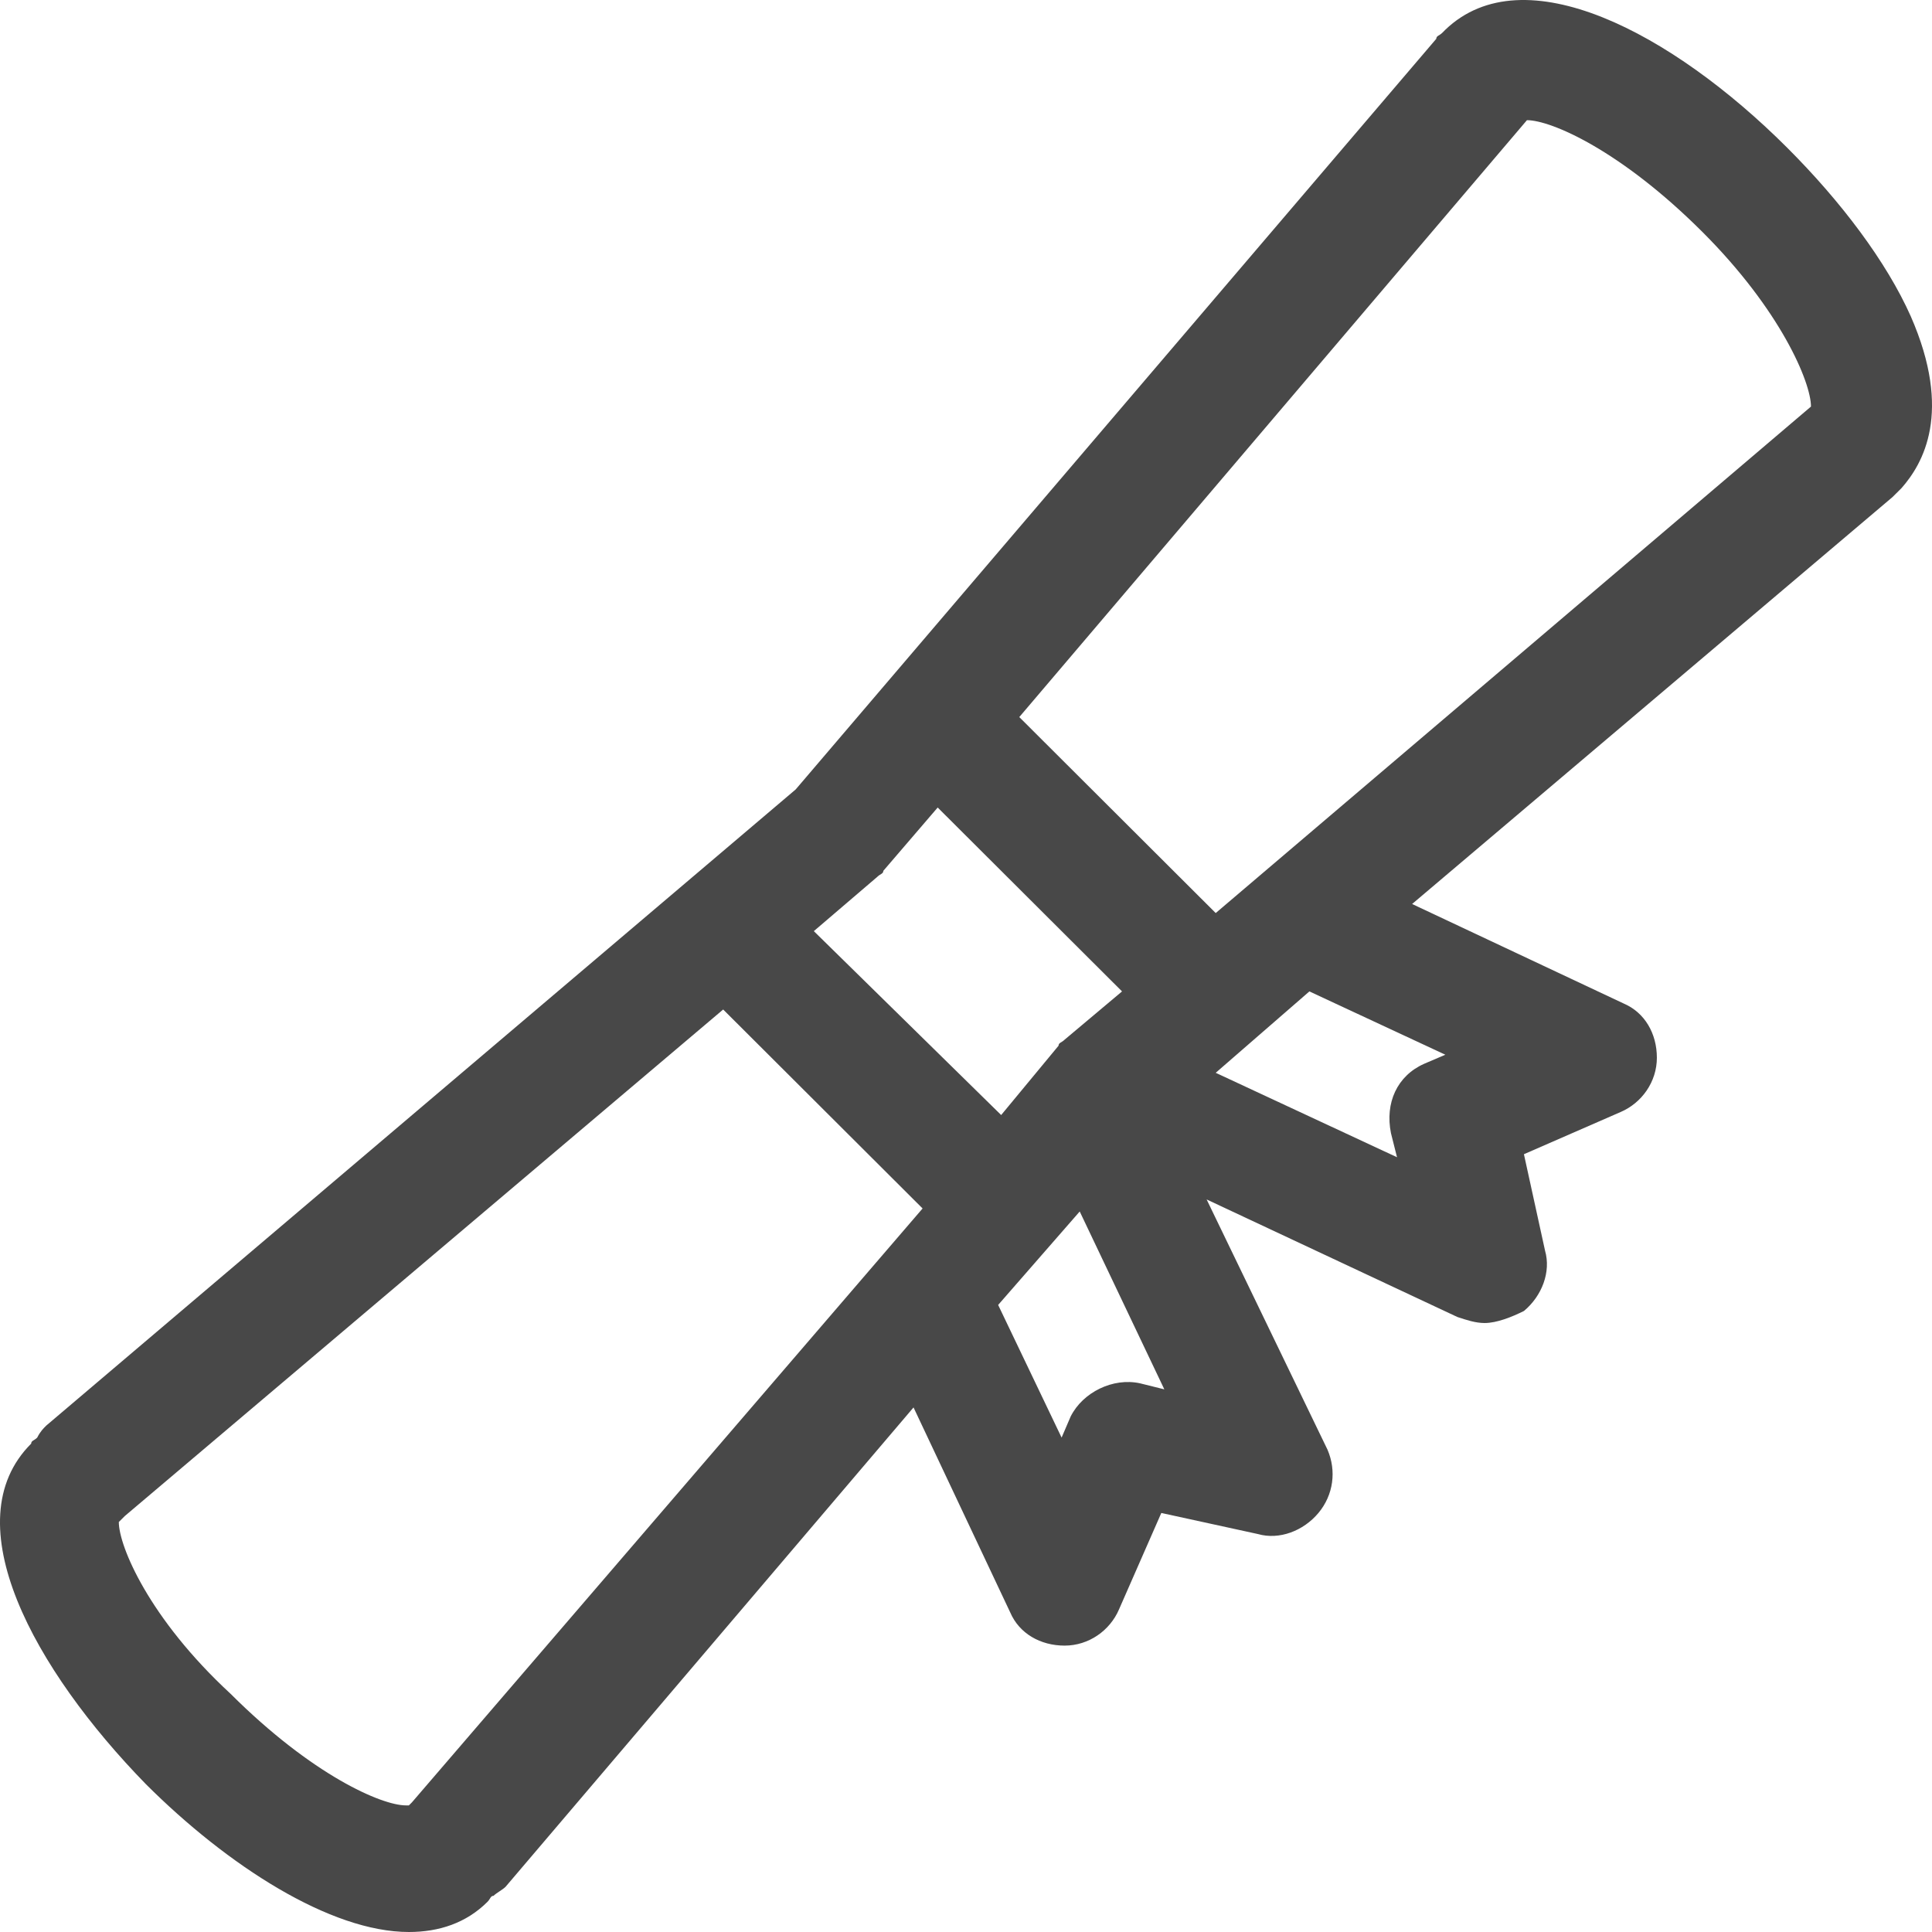 <svg width="64" height="64" viewBox="0 0 64 64" fill="none" xmlns="http://www.w3.org/2000/svg">
<path d="M63.294 10.472C62.493 8.675 60.992 6.678 59.19 4.88C55.386 1.085 50.482 -1.511 47.879 0.985L47.779 1.085C47.679 1.185 47.579 1.185 47.579 1.285L26.358 26.151L1.534 47.223C1.433 47.323 1.333 47.422 1.233 47.622C1.133 47.722 1.033 47.722 1.033 47.822C-1.57 50.418 1.133 55.312 4.837 59.107C7.539 61.803 10.943 64 13.545 64C14.546 64 15.447 63.7 16.148 63.001C16.248 62.901 16.248 62.802 16.348 62.802C16.448 62.702 16.648 62.602 16.748 62.502L30.262 46.623L33.465 53.414C33.765 54.113 34.466 54.513 35.267 54.513C36.067 54.513 36.768 54.014 37.068 53.315L38.47 50.119L41.673 50.818C42.374 51.018 43.174 50.718 43.675 50.119C44.175 49.52 44.276 48.721 43.975 48.022L39.971 39.733L48.279 43.628C48.58 43.727 48.88 43.827 49.18 43.827C49.581 43.827 50.081 43.628 50.482 43.428C51.082 42.928 51.383 42.13 51.182 41.431L50.482 38.235L53.685 36.837C54.385 36.537 54.886 35.838 54.886 35.039C54.886 34.24 54.486 33.541 53.785 33.242L46.778 29.946L62.694 16.464C62.794 16.364 62.894 16.265 62.894 16.265L62.994 16.165C63.695 15.366 64.696 13.668 63.294 10.472ZM59.991 13.468L40.272 30.246L33.765 23.754L50.582 3.981C51.383 3.981 53.685 4.98 56.387 7.676C58.99 10.273 59.991 12.669 59.991 13.468ZM29.261 28.848L31.062 26.75L37.169 32.842L35.267 34.44C35.167 34.54 35.066 34.54 35.066 34.64L33.165 36.937L26.959 30.845L29.061 29.047C29.161 28.947 29.261 28.947 29.261 28.848ZM3.936 50.418C4.036 50.319 4.036 50.319 4.136 50.219L23.956 33.441L30.562 40.032L13.645 59.706L13.545 59.806H13.445C12.644 59.806 10.342 58.807 7.64 56.111C4.937 53.614 3.936 51.217 3.936 50.418ZM37.769 45.825C36.868 45.625 35.867 46.124 35.467 46.923L35.167 47.622L33.065 43.228L35.767 40.132L38.57 46.024L37.769 45.825ZM47.879 34.939L47.178 35.239C46.278 35.638 45.877 36.537 46.077 37.536L46.278 38.335L40.272 35.538L43.375 32.842L47.879 34.939Z" fill="#484848"/>
</svg>
